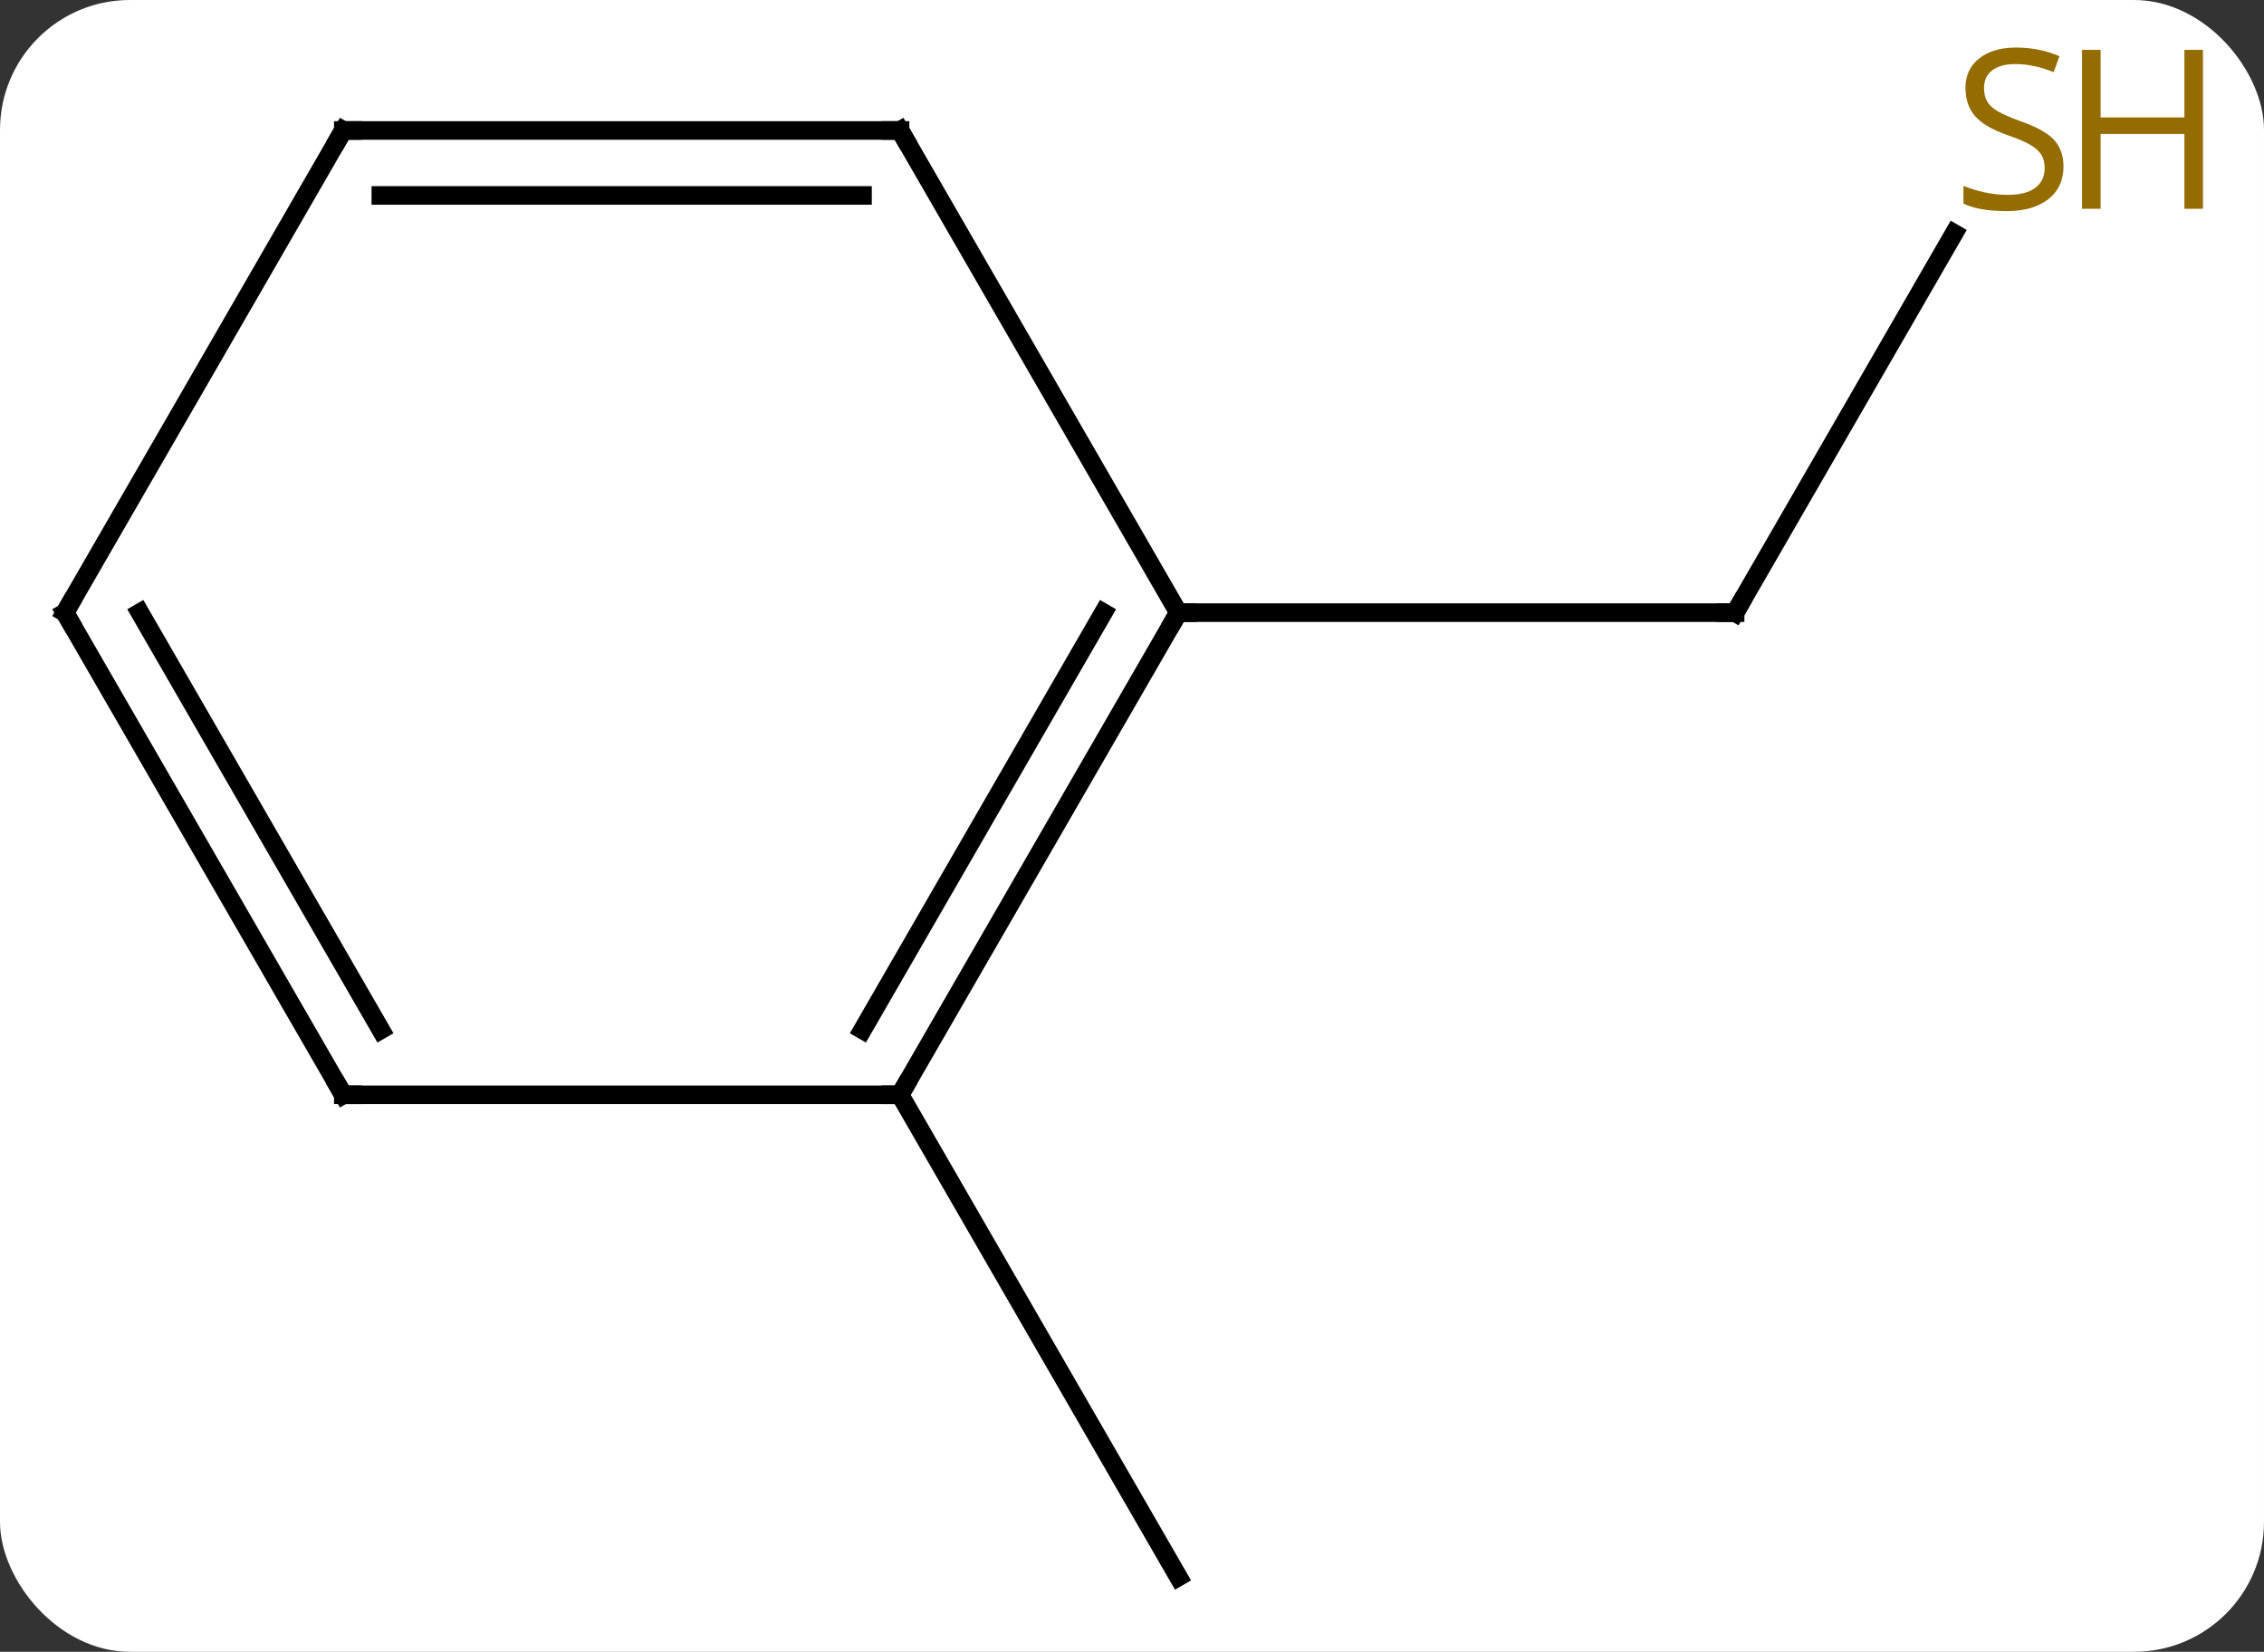 <svg width="122" viewBox="0 0 122 89" style="fill-opacity:1; color-rendering:auto; color-interpolation:auto; text-rendering:auto; stroke:black; stroke-linecap:square; stroke-miterlimit:10; shape-rendering:auto; stroke-opacity:1; fill:black; stroke-dasharray:none; font-weight:normal; stroke-width:1; font-family:'Open Sans'; font-style:normal; stroke-linejoin:miter; font-size:12; stroke-dashoffset:0; image-rendering:auto;" height="89" class="cas-substance-image" xmlns:xlink="http://www.w3.org/1999/xlink" xmlns="http://www.w3.org/2000/svg"><rect x="0" y="0" width="122" height="89" fill="#333333" stroke="none"/><svg class="cas-substance-single-component"><rect y="0" x="0" width="122" stroke="none" ry="7" rx="7" height="89" fill="white" class="cas-substance-group"/><svg y="0" x="0" width="122" viewBox="0 0 122 89" style="fill:black;" height="89" class="cas-substance-single-component-image"><svg><g><g transform="translate(56,46)" style="text-rendering:geometricPrecision; color-rendering:optimizeQuality; color-interpolation:linearRGB; stroke-linecap:butt; image-rendering:optimizeQuality;"><line y2="-33.426" y1="-12.99" x2="49.299" x1="37.5" style="fill:none;"/><line y2="-12.99" y1="-12.99" x2="7.5" x1="37.5" style="fill:none;"/><line y2="12.99" y1="38.97" x2="-7.5" x1="7.5" style="fill:none;"/><line y2="12.99" y1="-12.99" x2="-7.5" x1="7.5" style="fill:none;"/><line y2="9.49" y1="-12.99" x2="-9.521" x1="3.458" style="fill:none;"/><line y2="-38.97" y1="-12.99" x2="-7.5" x1="7.5" style="fill:none;"/><line y2="12.99" y1="12.99" x2="-37.5" x1="-7.5" style="fill:none;"/><line y2="-38.97" y1="-38.97" x2="-37.5" x1="-7.5" style="fill:none;"/><line y2="-35.47" y1="-35.47" x2="-35.479" x1="-9.521" style="fill:none;"/><line y2="-12.99" y1="12.99" x2="-52.5" x1="-37.5" style="fill:none;"/><line y2="-12.99" y1="9.49" x2="-48.459" x1="-35.479" style="fill:none;"/><line y2="-12.99" y1="-38.97" x2="-52.5" x1="-37.5" style="fill:none;"/><path style="fill:none; stroke-miterlimit:5;" d="M37.75 -13.423 L37.5 -12.99 L37 -12.99"/></g><g transform="translate(56,46)" style="stroke-linecap:butt; fill:rgb(148,108,0); text-rendering:geometricPrecision; color-rendering:optimizeQuality; image-rendering:optimizeQuality; font-family:'Open Sans'; stroke:rgb(148,108,0); color-interpolation:linearRGB; stroke-miterlimit:5;"><path style="stroke:none;" d="M55.195 -37.032 Q55.195 -35.907 54.375 -35.267 Q53.555 -34.626 52.148 -34.626 Q50.617 -34.626 49.805 -35.032 L49.805 -35.986 Q50.336 -35.767 50.953 -35.634 Q51.57 -35.501 52.18 -35.501 Q53.18 -35.501 53.68 -35.884 Q54.18 -36.267 54.18 -36.939 Q54.18 -37.376 54 -37.665 Q53.82 -37.954 53.406 -38.197 Q52.992 -38.439 52.133 -38.736 Q50.945 -39.157 50.43 -39.743 Q49.914 -40.329 49.914 -41.282 Q49.914 -42.267 50.656 -42.853 Q51.398 -43.439 52.633 -43.439 Q53.898 -43.439 54.977 -42.97 L54.664 -42.111 Q53.602 -42.548 52.602 -42.548 Q51.805 -42.548 51.359 -42.212 Q50.914 -41.876 50.914 -41.267 Q50.914 -40.829 51.078 -40.54 Q51.242 -40.251 51.633 -40.017 Q52.023 -39.782 52.836 -39.486 Q54.18 -39.017 54.688 -38.462 Q55.195 -37.907 55.195 -37.032 Z"/><path style="stroke:none;" d="M62.711 -34.751 L61.711 -34.751 L61.711 -38.782 L57.195 -38.782 L57.195 -34.751 L56.195 -34.751 L56.195 -43.314 L57.195 -43.314 L57.195 -39.673 L61.711 -39.673 L61.711 -43.314 L62.711 -43.314 L62.711 -34.751 Z"/><path style="fill:none; stroke:black;" d="M7.25 -12.557 L7.5 -12.99 L8 -12.99"/><path style="fill:none; stroke:black;" d="M-7.25 12.557 L-7.5 12.99 L-8 12.99"/><path style="fill:none; stroke:black;" d="M-7.25 -38.537 L-7.5 -38.97 L-8 -38.97"/><path style="fill:none; stroke:black;" d="M-37 12.99 L-37.5 12.99 L-37.75 12.557"/><path style="fill:none; stroke:black;" d="M-37 -38.97 L-37.5 -38.97 L-37.75 -38.537"/><path style="fill:none; stroke:black;" d="M-52.25 -12.557 L-52.5 -12.99 L-52.25 -13.423"/></g></g></svg></svg></svg></svg>